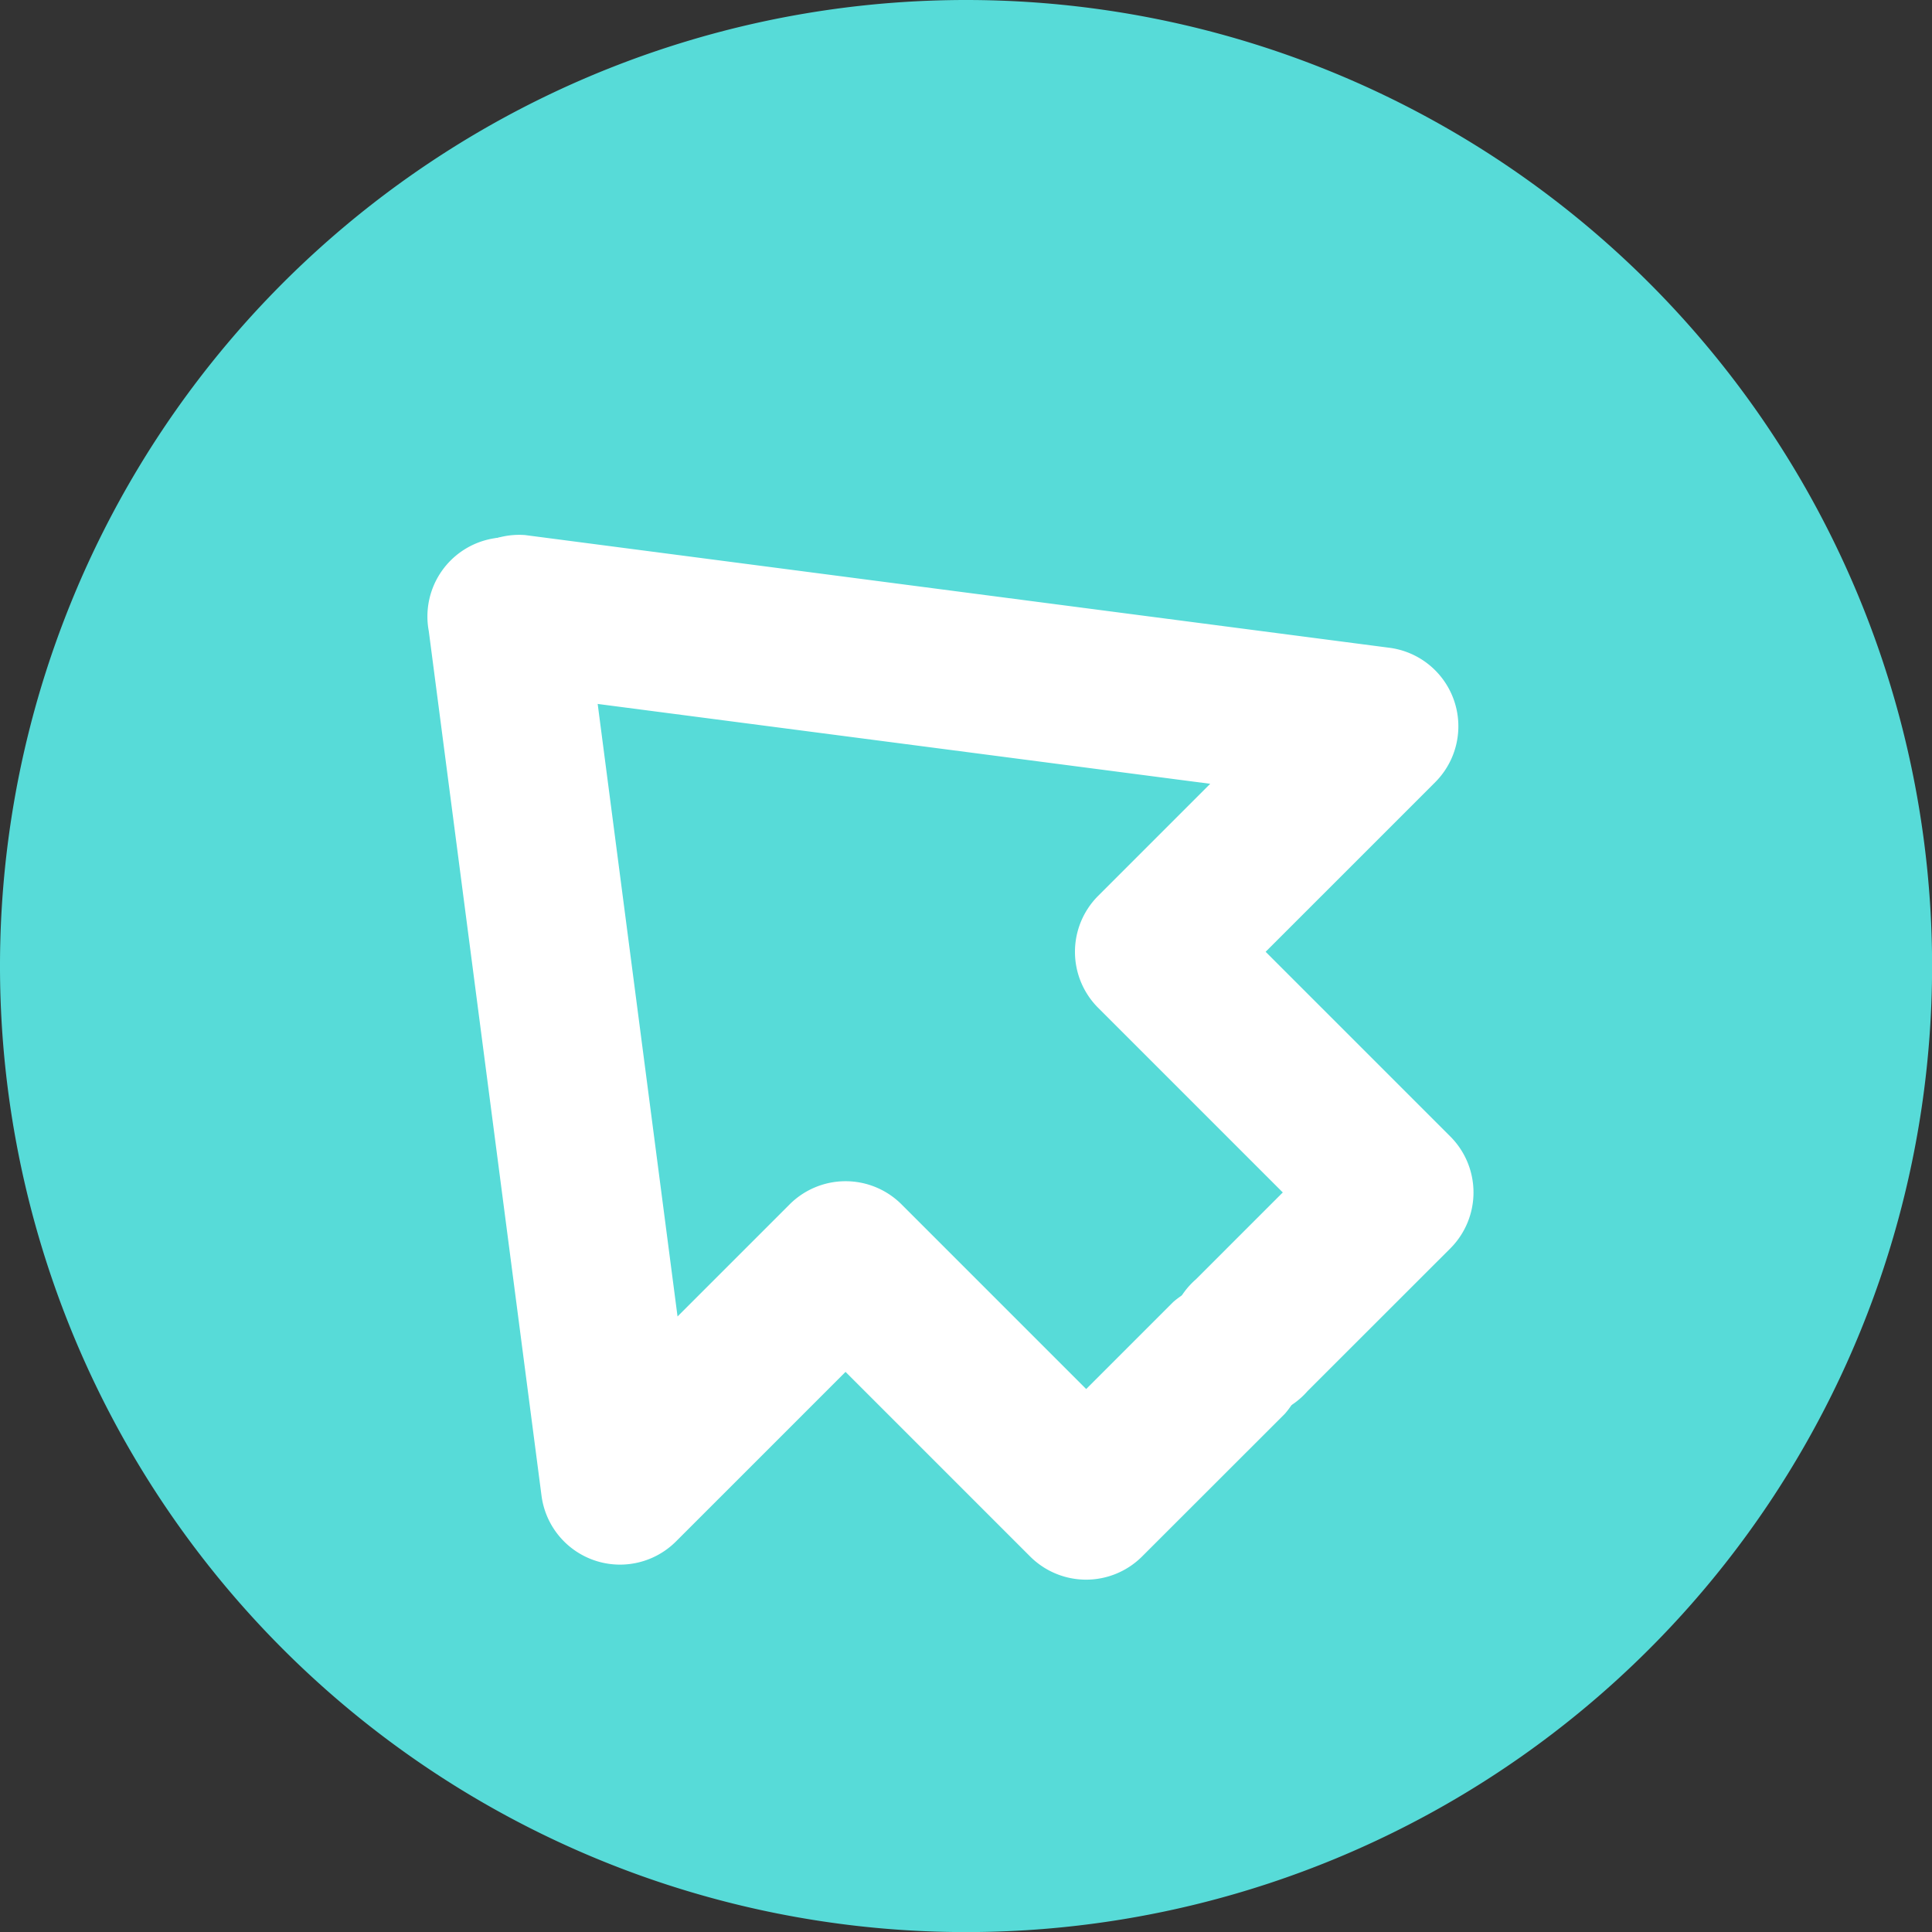 <svg xmlns="http://www.w3.org/2000/svg" width="21.965" height="21.965" viewBox="0 0 21.965 21.965">
  <rect x="0" y="0" width="21.965" height="21.965" fill="#333333" stroke="none"/>
  <g id="Grupo_1019399" data-name="Grupo 1019399" transform="translate(12898.312 11899.889)">
    <path id="Trazado_730043" data-name="Trazado 730043" d="M189.185,698.06a10.983,10.983,0,1,0,10.983,10.983,10.983,10.983,0,0,0-10.983-10.983" transform="translate(-13076.514 -12597.949)" fill="#57dbd8"/>
    <path id="Trazado_730041" data-name="Trazado 730041" d="M222.394,751.919l-.989.989-2.1-2.1a.9.9,0,0,0-1.271,0l-1.275,1.275-1.046-8.023a.9.9,0,1,0-1.782.232l1.282,9.832a.9.9,0,0,0,1.526.519l1.93-1.93,2.1,2.1a.9.9,0,0,0,1.27,0l1.625-1.624a.9.9,0,0,0-1.27-1.27" transform="translate(-13107.368 -12637.005)" fill="#fff"/>
    <path id="Trazado_730042" data-name="Trazado 730042" d="M223.988,747.393l1.93-1.93a.9.9,0,0,0-.519-1.526l-9.832-1.282a.9.9,0,0,0-.232,1.782l8.023,1.046-1.275,1.275a.9.9,0,0,0,0,1.271l2.1,2.1-.989.989a.9.9,0,1,0,1.27,1.27l1.625-1.624a.9.9,0,0,0,0-1.27Z" transform="translate(-13107.911 -12636.461)" fill="#fff"/>
  </g>
</svg>

